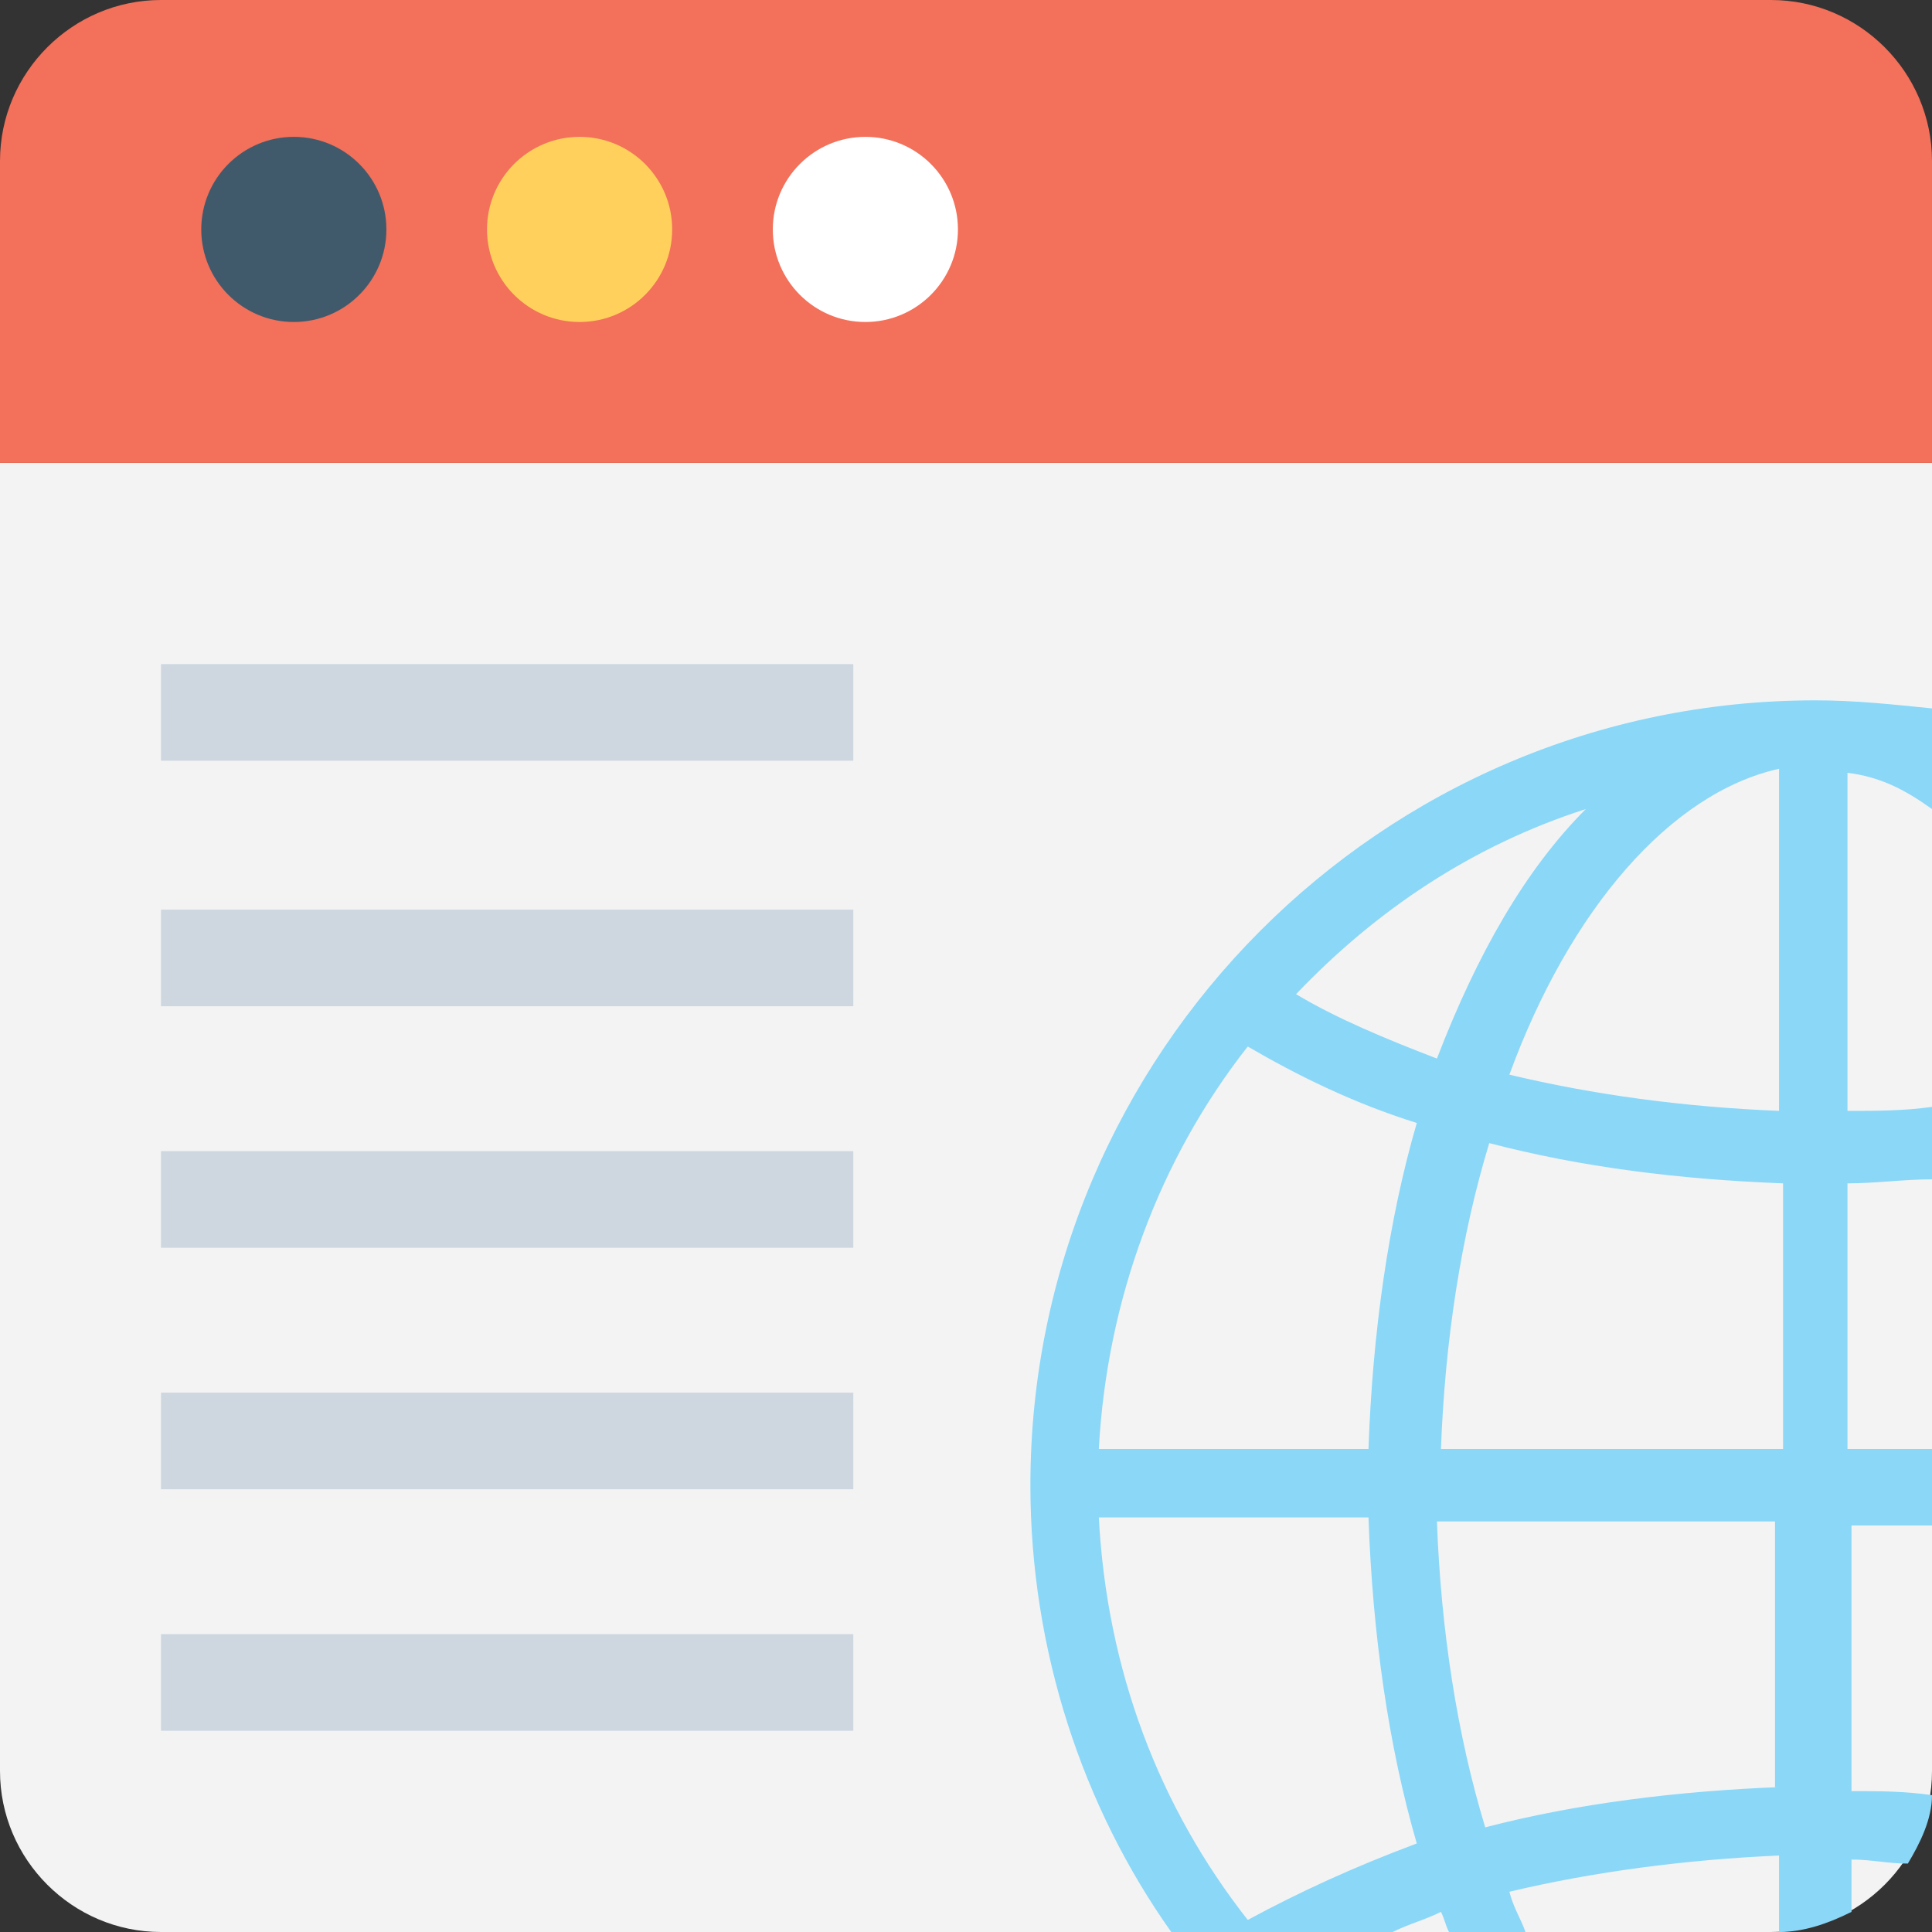 <?xml version="1.0" encoding="utf-8"?>
<!-- Generator: Adobe Illustrator 18.0.0, SVG Export Plug-In . SVG Version: 6.00 Build 0)  -->
<!DOCTYPE svg PUBLIC "-//W3C//DTD SVG 1.1//EN" "http://www.w3.org/Graphics/SVG/1.1/DTD/svg11.dtd">
<svg version="1.1" id="Layer_1" xmlns="http://www.w3.org/2000/svg" xmlns:xlink="http://www.w3.org/1999/xlink" x="0px" y="0px"
	 viewBox="0 0 48 48" enable-background="new 0 0 48 48" xml:space="preserve">
<rect x="0" y="0" width="48" height="48" fill="#333333" stroke="none"/>
<g>
	<g>
		<path fill="#F3F3F3" d="M48,11.5V44c0,2.2-1.8,4-4,4H4c-2.2,0-4-1.8-4-4V11.5H48z"/>
		<path fill="#F3705A" d="M0,4c0-2.2,1.8-4,4-4l40,0c2.2,0,4,1.8,4,4v7.5H0L0,4z"/>
		<circle fill="#415A6B" cx="7.3" cy="5.7" r="2.3"/>
		<circle fill="#FFD15C" cx="14.4" cy="5.7" r="2.3"/>
		<circle fill="#FFFFFF" cx="21.5" cy="5.7" r="2.3"/>
		<path fill="#8AD7F8" d="M48,20.1v-2.5c-1-0.1-1.9-0.2-2.9-0.2c-10.8,0-19.5,8.8-19.5,19.5c0,4.1,1.3,8,3.5,11.1h5.5
			c0.4-0.2,0.8-0.3,1.2-0.5c0.1,0.2,0.1,0.3,0.2,0.5h1.9c-0.1-0.3-0.3-0.6-0.4-1c2.1-0.5,4.4-0.8,6.7-0.9V48c0.6,0,1.2-0.2,1.8-0.5
			v-1.3c0.5,0,0.9,0.1,1.4,0.1c0.3-0.5,0.6-1.1,0.6-1.7c-0.7-0.1-1.3-0.1-2-0.1v-6.6H48V36h-2.1v-6.6c0.7,0,1.4-0.1,2.1-0.1v-1.8
			c-0.7,0.1-1.4,0.1-2.1,0.1v-8.4C46.7,19.3,47.3,19.6,48,20.1z M31,26c1.2,0.7,2.6,1.4,4.2,1.9c-0.7,2.4-1.1,5.2-1.2,8.1h-6.7
			C27.5,32.3,28.8,28.8,31,26z M31,47.7c-2.2-2.8-3.5-6.2-3.7-10H34c0.1,2.9,0.5,5.7,1.2,8.1C33.6,46.4,32.3,47,31,47.7z M32.2,24.7
			c2-2.1,4.4-3.7,7.2-4.6c-1.5,1.5-2.7,3.6-3.7,6.2C34.4,25.8,33.2,25.3,32.2,24.7z M44.2,44.4c-2.5,0.1-5,0.4-7.3,1
			c-0.7-2.3-1.1-4.9-1.2-7.6h8.4V44.4z M44.2,36h-8.4c0.1-2.7,0.5-5.3,1.2-7.6c2.3,0.6,4.7,0.9,7.3,1V36z M44.2,27.6
			c-2.4-0.1-4.6-0.4-6.7-0.9c1.5-4.1,4-7,6.7-7.6V27.6z"/>
		<g>
			<g>
				<rect x="4" y="16.5" fill="#CED6E0" width="17.2" height="2.4"/>
			</g>
			<g>
				<rect x="4" y="22.6" fill="#CED6E0" width="17.2" height="2.4"/>
			</g>
			<g>
				<rect x="4" y="28.6" fill="#CED6E0" width="17.2" height="2.4"/>
			</g>
			<g>
				<rect x="4" y="34.6" fill="#CED6E0" width="17.2" height="2.4"/>
			</g>
			<g>
				<rect x="4" y="40.6" fill="#CED6E0" width="17.2" height="2.4"/>
			</g>
		</g>
	</g>
</g>
</svg>
